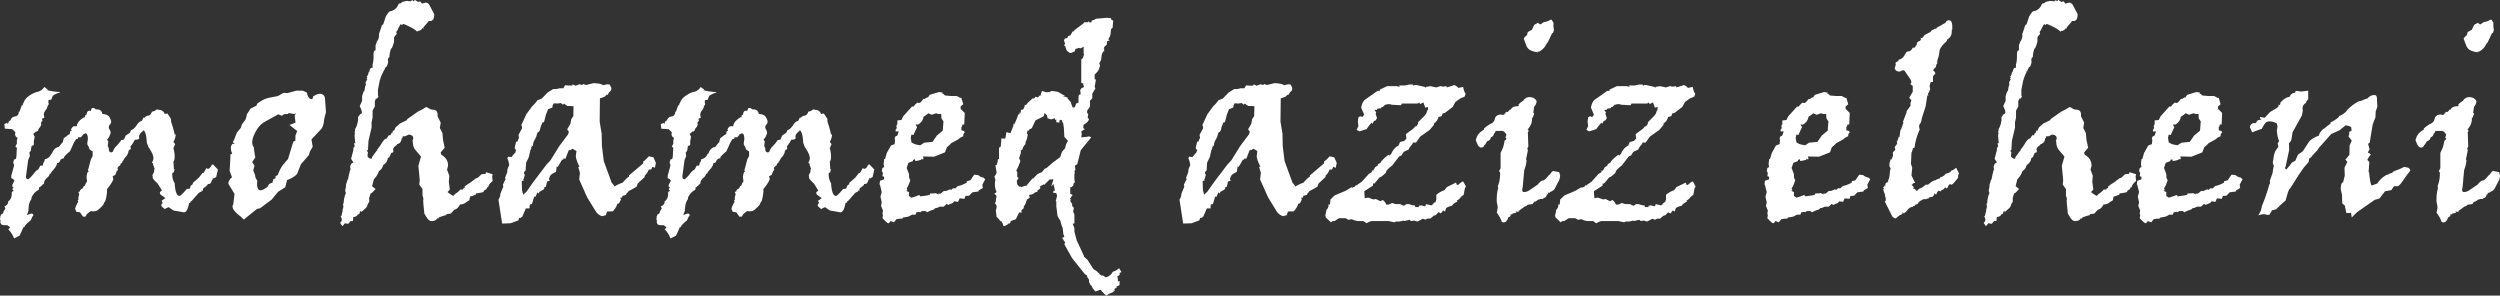 <svg xmlns="http://www.w3.org/2000/svg" viewBox="0 0 2928.96 346.29"><rect x="0" y="0" width="2928.96" height="346.29" fill="#333333" stroke="none"/><defs><style>.cls-1{fill:#fff;}</style></defs><g id="Layer_2" data-name="Layer 2"><g id="Layer_1-2" data-name="Layer 1">
<path class="cls-1"
 d="M253.27,207.42l-3.07,1.76-.88-1.17v2.63l-.59-.58c-1,2.83-1.73,4.44-2.27,4.83a3.29,3.29,0,0,1-2,.59h-1.17v.58c0,1-.68,1.47-2.05,1.47l.59.59-.59.58-.59-.58v1.17a2.48,2.48,0,0,0-2,1c-.54.64-.81,1-.81,1.24v2.06l-2-.59.59,1.17-3.37,1.61-8.94,10.11-.58-.59c0,1.57-.69,2.45-2.06,2.64q-1.9,10.85-6,10.84l-7.18-1.32c-1.86-.29-3.17-.49-4-.58s-3-1.47-6.6-4.11a14.35,14.35,0,0,0-4.54,2.2,21.67,21.67,0,0,1-4.54-4.25h.59v-2l1.61-.73-1.61-2.64L193.8,232l-6-4.25-.58-2.78c1.56-.88,2.34-1.56,2.34-2.05q0-.15-5-8.06-4.69-4.24-6-6.88h.59l-.59-2.79,2.06-4.1v-2.78h.29a.26.26,0,0,0,.29-.29c0-.2-.68-2.1-2-5.72h.59L178,190.28a8.36,8.36,0,0,0,1.76-5.12q0-4.4-6-13.19L172,167.14q-.58-12.16-3.66-14.36-5.42,4.11-5.42,7.18l.29,1.17q0,2.49-3.8,2.49h-1.32a47.76,47.76,0,0,1-5.28,8.06l.59,2.64-2.78,2.19a10.45,10.45,0,0,1-1.18,4.18,12.87,12.87,0,0,1-2.34,3.29,23.21,23.21,0,0,0-3.37,5.42l-.58-.58v1.76l-1.47.88-1.17,2.63c-1.86,1-2.78,2-2.78,3.08a4.48,4.48,0,0,0,.58,1.76h-.58v1.17h-.88l-1.76,4.83L132,206.4l.88,3.37q-1.91,5.13-7.47,11.71v3.23q-1,9.66-2.93,12.3h-.58c.09,1.37-.86,3.05-2.86,5.06a41,41,0,0,1-4.76,4.24,8.54,8.54,0,0,1-5,1.25H108a1.69,1.69,0,0,0-1.17-.29q-.74,0-5.13,3.66l-1,1.9c-.29.59-.56.9-.8.95a5.89,5.89,0,0,1-1.1.08c-1.08,0-1.66-.1-1.76-.3l-3.37-4.83-4.24-.59-1.47-3.51a29.67,29.67,0,0,1,3.66-8.2L91,234.38c.78-.3,1.17-.69,1.17-1.18a1,1,0,0,0-.59-.88l1.17-4.54v-.88l-.87-1.17.58-1.61.88.88a4.35,4.35,0,0,1,3.37-4.1l1.46-2.78,1.18-.59q1.61-4,2.63-4.83l-.58-5.28a16.08,16.08,0,0,1,1.61-6.3h.88v-.73l-.88-.59,3.51-13.18,2.05-3.81v-5.42L105,175.2l-1.17-3.52a6,6,0,0,1-1.61-3.37l.73-5.42q0-6.15-2.78-6.88A8.52,8.52,0,0,1,97,157.62v.58l-2.19,2.64H91.55l-.58,2H89.36a32.59,32.59,0,0,0-4.25,7.54c-1.47,3.37-2.54,5.69-3.23,7A46,46,0,0,0,75,184v1.47c-2.74,0-4.54,1.61-5.42,4.83L69,189.4v1.47h-2a14.06,14.06,0,0,1-2.71,5.86c-1.31,1.66-2.71,3.32-4.17,5,0,1.07-.64,1.76-1.91,2-.39,2-1.75,3.76-4.1,5.42l-1.46,1.9c-.49.49-.93,2-1.32,4.4l-2.05,1.17v.88c-1.37.29-2,.88-2,1.76H45.85q0,3.36-1.47,3.66A16.27,16.27,0,0,0,38.89,228c-1.32,2-2,3.2-2,3.59v1.61q-3.36,4.4-3.37,11.43H33l.58,1.46-2.05,6c2.84-1.27,4.64-1.9,5.42-1.9,1.37,0,2.05.92,2.05,2.78l-1.46,1.17v.59l-1.76,3.66A32.05,32.05,0,0,0,28.86,265v.88l-1.61.59a97.61,97.61,0,0,1-4.4,9.66l-6.3,3.23-1.9-4.11a39.12,39.12,0,0,0-5-6.73,5.08,5.08,0,0,0,2.05-2.05,9.29,9.29,0,0,0-3.37-2.64h-2c-2.25,0-3.76-.27-4.54-.81S.49,261.13.29,259l.59-.58A2.65,2.65,0,0,1,0,256.49a1.18,1.18,0,0,1,.29-.87V253l.59.58v-2.05c2.24-.78,3.37-2.19,3.37-4.24A7.82,7.82,0,0,0,6.3,243.9l-1.17-2.05c3-1.18,4.54-3.18,4.54-6q4.1-2.49,4.1-9.23V225l2.2-1.46-1.61-2.06L16,219.29l-1.61-.59v-2l2.78-5.42H16v-1.17l-2.79-1.47v-2.78l3.37-12.3-1.17-3.23a29.53,29.53,0,0,0,1.17-3.66h.3a1.79,1.79,0,0,0,2-1.32,28.36,28.36,0,0,0,.52-5.42q.14-4.09.44-6.74L18,171.68l1.76-3.37v-4.1l.87-2.78a4.36,4.36,0,0,1-2.93-4.4l.3-2.2-3.66-3.51-8.65-.59-.58-5.42,4-1.61-.73,1.61,1.32-.58a3.55,3.55,0,0,1,2.63-3.67,6,6,0,0,1,5.35-4.61q4.32-.66,4.32-5.64h.88l2.64-7.47h1.17v-2h.59a15.72,15.72,0,0,1,6.29-8.64,29.83,29.83,0,0,1,9.09-4.84,12.73,12.73,0,0,0,9.23-6L56.1,105l-.88.59a73.16,73.16,0,0,0,15,2.19v.59a27.15,27.15,0,0,0-3.45,1.1,22.5,22.5,0,0,0-3.37,1.68,4.59,4.59,0,0,0-2.12,2.35l-1.17,3.22-3.37.58v4h.59c-.3,1.17-.69,1.86-1.18,2l-1.46,4.25q-3.37,3.81-3.37,6.88l.59,2.93c0,.69-.2,1-.59,1H49.8v.88h-.58l.58,2.63c-1.17.3-1.75,1.23-1.75,2.79l.29.88q0,1.9-3.37,5.71A2.33,2.33,0,0,1,42.33,154L39,157l1.62,3.22-1,5.42v4.25a11.45,11.45,0,0,1-2.64,1.17l-.58,3.52a4.87,4.87,0,0,1-2,3.95l.58,4.25L33,187.5l-2.64,19.63c.3,2,1.17,2.93,2.64,2.93a17.68,17.68,0,0,0,2.64-2.2c.87-.88,1.8-1.9,2.78-3.07s1.78-2.2,2.42-3.08A16.08,16.08,0,0,1,45,198.34l2.2-4.25H49.8a7.21,7.21,0,0,0,.88-3.22,5.76,5.76,0,0,0,1.76-4.25q5.87-1.32,7.62-6.59h.88a11.13,11.13,0,0,1,6-7.47,3.06,3.06,0,0,0,2.79-1.39,42.61,42.61,0,0,1,4.1-4.91v-2h.58V162.3q6.74-5.42,7.47-5.27v-1.61l.59-2h1.61a3.17,3.17,0,0,1-.73-1.47q0-1.76,2.78-4h3.81q.44-5.87,9.08-10.84l.59.59v-1.47l.59-1.76.87.59q1-4.4,2.13-4.91a4.55,4.55,0,0,1,1.83-.51,3.75,3.75,0,0,1,1.46.58q.3-3.8,2.49-3.8c.78,0,2,.58,3.52,1.75h1.17q5.28,0,6.3,5.42,6.45.3,8.35,3.81t1.9,5.13a4.84,4.84,0,0,1-2.05,3.95l-.73,2.06a8,8,0,0,0,1.91,4.83l.29,3.66h-.59a13.62,13.62,0,0,1-3.66,6.59l1.47,2-.59,5.42,1.17,2.64q0,4.83,2.78,4.83c1.47,0,2.35-.87,2.64-2.63l1.61-2.79q5.57-5.56,7.47-8.93l3.23-.59,2.19-4.83L150,157a5.76,5.76,0,0,0,3.37-4.54q3.36-.74,6.59-5.57t5.71-5l.88-.88c.88-2.14,1.47-3.27,1.76-3.36l.88.29c.39,0,.59-.29.59-.88l2.78-1.47q4.09,0,5.42-4.83,3.51-.44,4.69-2.05l1.61-.59,1.76.59a6.74,6.74,0,0,1,6.88,4.83l3.22-.58,4.25,6.3v3.22a116.58,116.58,0,0,1,4.25,15.09h1.17a18.42,18.42,0,0,1-2.64,8.64l2.05,2.64-2.05,4.83a36.61,36.61,0,0,1,1.47,9.38q0,4.68-1.47,6.29l.59,8.94h.88L203.47,202l-1.61.59v1.76a17.8,17.8,0,0,0,2.78,10.25q.87,14.94,5.71,14.94,1.6,0,8.35-8.06l3.66-.58,1.18-3.37,2.63-2.05-.58-.88,7.47-6.59,4.24-5.42h1.18l3.37-5.71a2.53,2.53,0,0,0,1.75.87c1.56,0,3.08-1.61,4.54-4.83h.59c.39,0,.59-.1.59-.29v-.3l6,6.3Z"/>

<path class="cls-1"
 d="M347.17,106.2h7.47l4.83,2.2q1.75,7.77,5.72,7.76c1,0,1.46-1,1.46-2.93,3-2.24,5.81-3.37,8.35-3.37a5.89,5.89,0,0,1,5.71,4.84l1.17,16.7-.87,3.37a39.74,39.74,0,0,0-1.47,7.17,22,22,0,0,1-1.39,6,18.09,18.09,0,0,1-1.39,2.78l-11.87,12.6,1.47,8.64-3.08,5.13-1.46,4.69-9.23,10.54-4.54,11.43q-4.11,4.55-11.72,7.18l-2.05,8.35-8.5,5.42-7.47,9.08L304.83,243.9l-3.95,1-15.24,12.31-4.24-4a35.63,35.63,0,0,1-7-6.52,8.62,8.62,0,0,1-2-4.9,2.82,2.82,0,0,1,.88-2.06l1.46-12.59-6.29-10.26a4.36,4.36,0,0,1-.88-2.34,6.66,6.66,0,0,1,1.75-4v-.58l2.5-2.35-2.79-7.32.88-15.23v-4l2.2-1.17a14,14,0,0,1-1.61-6.89,7.31,7.31,0,0,1,1.9-4.54h2.64l-2.35-2,1.76-3.22,3.08-7.91L282,150l1.32-4.1,4.4-6c.38-1.36.78-2.58,1.17-3.66v.29a6.15,6.15,0,0,1,1.1-3.81c.73-1,1.87-2.78,3.44-5.42l7.18-3.66.58-2q7.32-5.85,14.5-7.18l9.82-1.9,6.59-3.81,4.83.29Zm-9.08,26.22-.59,1.17c-1.76,0-3,0-3.81.08s-1.9.71-3.37,2l-4.25-1.75L310,142.82q-6,3.38-10.25,11.06t-4.25,12.67a10.85,10.85,0,0,0,1.32,5.42h.58a77.18,77.18,0,0,0,1.76,12.31L295.46,190l2.78,4.1-1.46,5.13a10.68,10.68,0,0,0,1.17,3.59,9.19,9.19,0,0,1,1.1,3.81q-.07,1.24,2.41,5.2l-.29,3.07q0,8.06,4,8.06c2.14,0,5-1.51,8.64-4.54a5.54,5.54,0,0,1,5.13-4.1l1.46-4.54c1.66-.2,2.49-1,2.49-2.35v-1c.49-.3,1-.59,1.61-.88a6,6,0,0,0,1-.59A46.55,46.55,0,0,1,332.37,192l1,.59-.44-1.17,4.54-5.13,5.71-18.9.88-1.76,1.91-.58.14-3.37v-2.64a39.19,39.19,0,0,1,2.2-5.42l-9.08-7.18,7-2.78-1-8.06,1.32-2.93-1.9.88Z"/>

<path class="cls-1"
 d="M484.13,1.61,486.33,0l3.22,2.2,2.78-.59,2.05,2.64,4.25-1.17q3.08,0,4.69,3.22l5.42,10.25q0,8.06-4.69,8.06h-1.61l-6.59,7.62.59,1.46L495,32.81q-1.47,3.22-6,3.52V37.5q-3.21-4.09-16.4-9.52l-1.91,1.46L469.78,28a27.25,27.25,0,0,0-4,7.47,3.15,3.15,0,0,0-1.46,2.34,4.55,4.55,0,0,0,.58,1.91,21.13,21.13,0,0,0-3.22,4.1v4.83a36.5,36.5,0,0,1-2.78,8.06h-.59a27.39,27.39,0,0,0-2.05,10.25c-1.17.39-1.76,1.52-1.76,3.37a5.12,5.12,0,0,0,.29,2,19.67,19.67,0,0,1-1.9,6h-.88a43.44,43.44,0,0,0-2.64,5.71l-.58-.88v1.47a47.61,47.61,0,0,0-4.25,11.42L442.82,105v6.88l.59,1.32a10.83,10.83,0,0,1-2.05,2.64l-.73-.59-1.47,3.23v6.29l-2.64,4.84v8.06l-1.17,5.42v6.29l-3.66,15.68-.59,10.84c-.78,0-1.17.29-1.17.88s.39.88,1.17,1.17l-.58,4.83a5.16,5.16,0,0,0,4.83,3.23l.59-2.06,5.42-7.47h.58V175.2a46.16,46.16,0,0,0,5.28-7.48q3.07-5.11,5.71-5.42l2.78-4.1,1.17.59a10.06,10.06,0,0,0,2.06-3.37l.58.59,1-3.23,1.17.59,1.17-2.93a5.32,5.32,0,0,1,1.9-2.34l3.81-3.37,8.65-4.25-.59-.59,12.89-9.08,6.3-3.22a12.08,12.08,0,0,1,3.95-2.2l4.84,2.78,4.69.59,1.61.88a3.35,3.35,0,0,1,1.17,1.76,12.14,12.14,0,0,1,.59,1.61v3.22l3.66,7.47-1,6.3,3.08,6,.58,7.61,2,9.52-4.68,5.42.58,2.64q8.05,4.55,8.06,12.89l-1.17,4.84,2.63,6.88-.58,6.89,1.17,9.37c-.39.49-.9,1.08-1.54,1.76l-1.1,1.17a29.1,29.1,0,0,0,6.89,4.54,11.5,11.5,0,0,1,3.37-3.22,23.18,23.18,0,0,0,4.69-4.25h2.78l.88-1.46,1.46-.59v-1.61l4-2.93a28.77,28.77,0,0,0,4.25-2.78l5-3.81a6.48,6.48,0,0,0,3.8-2.2,17.8,17.8,0,0,1,3.08-2.64l4.25-.29.58-2,7.77,2.34-.59,2.64.59,5.42q-4.54,3.38-5.42,7.62l-.59-.74-1.46,2.79L567,223.24l-.58,1.76a62.92,62.92,0,0,1-8.79,1.61v1.17c-3.23,1.57-5.52,2.35-6.89,2.35l-.88,4.54-3.07,1.76a11.19,11.19,0,0,1-7.77,3.07q-3.22,5.87-6.59,6l-4.25,4.69-5.27.73v1.17q-1.62,0-8.79,2.64l-.59,1.46-1.46-.58c-.59,2.24-2.88,3.36-6.89,3.36q-2.49,0-5.34-4.39T497,249.32v-1.18q-1.17-10-1.17-13.76l.29-1.47L495,229v-7.48l-3.81-5.42.59-4.83-1.61-17.14,3.07-10.69-6.3-7.47q-3.36-3.81-3.37-10.84H483a7.2,7.2,0,0,0,1.17-3.08q0-3.81-5.27-4.39l-4.25,2h-2.78l-.59,2.63-.59-.87q-.43,6.73-5.71,7.47v1q-4.4,2.64-4.39,5.28l.29,1.9a3.27,3.27,0,0,1-.29,1.46l-2.2.59L456.3,184l-2.05,1.47q-.3,4.55-5.42,8.06a10.25,10.25,0,0,1-4.84,6.88,25,25,0,0,1-6,9.67l-2.05,8.06,4.1,3.36-4.69,4.84h-1l-1.76,5.27v4.84l-1.47,2.19-1.17,3.23a7.7,7.7,0,0,1-2.05,2.49l-4.25,3.8-1.61-.87-1.17,3.66h-1.47c-1,2.14-2.78,3.22-5.42,3.22l-.58,4.83h-2.64L408,262.21l-4.1-.59a20.31,20.31,0,0,1-2.79,3.37L398.44,261a4.78,4.78,0,0,0,2.05-3.81,7.82,7.82,0,0,0-1.47-3.67,2,2,0,0,0,1.25-1.61q.23-1.17,1.39-5.86h-.59a8,8,0,0,0,1.18-4,11.11,11.11,0,0,0-.59-3.52h.88q.58-8.34,2.78-12.3a8,8,0,0,1-.88-3.08l.88-4.54v-2l2.05-6.59H408v-1.47l2.2-9.66.58.87-.58-4.68,1.17-3.08,2.63-1.76L411.33,186,414,175.93v-2.79a2.45,2.45,0,0,0,1.47-2l-.59-2.78v-.59h1.32l-.73-8.05v-2l.73-1.61h-.73l.73-5.28a18.54,18.54,0,0,0,2.42-5.93c.53-2.29.8-3.54.8-3.74v-3.95l2.64-3.52c1.27-.29,1.91-.92,1.91-1.9,0-1.47-.84-4-2.49-7.47l2.78-6.3V112.5l2-6,.59.74.87-5.42,1-3.08-.44-1.17q0-1.75,2.2-4.84h-.88a2.8,2.8,0,0,1,.88-2l-.88-.58c1.36-2,2.05-3.47,2.05-4.25V84.67h.88c.39-2.44,1-4,1.76-4.84l2.19-.58V75.73a35.21,35.21,0,0,0,1.18-7.91V63a7.88,7.88,0,0,1,.87-3.52l1.47-.58V53.17l1.61-4.54A10.76,10.76,0,0,0,444,41.46V39.7l2.64-7.47a4.45,4.45,0,0,1,1.61-3.37h.59l3.22-9.67a37.41,37.41,0,0,1,4.25-5.86q7.9-1,10.84-9.08a5,5,0,0,0,4.1-2L476.66,1l4.25.58L483.54,0Z"/>

<path class="cls-1"
 d="M694.78,97.56q1-.3,5.71.29c3.12.39,5.13,1.08,6,2.05l5-1.17,2.79.29,2,4-.29,2.93a11.88,11.88,0,0,0-4,5.13H710.6L709,112.79q-.74.73-6.15,2.49l-.29,27.25,2.34,14.06.3,14.5,2.19,17.73L716.6,214a26.56,26.56,0,0,1,3.37,4.4q7.32-4.09,9.23-4.1,6-6.88,7.76-7.18v-1.61l16.56-14.06.29-2.64q1.61-.3,6.3-5.71l5.42,1.17,2.93,6.59-1.17,5.71-2.93-1.17-1.47,3.22h-2.78a17,17,0,0,1-4.84,7.18v1.61l-8,7.47-1.47,3.81a82.07,82.07,0,0,1-9.37,5.13l-1.17,2.2-.3-.74-1.76,3.08-3.95,1.17-.59,2.05h-2.05l.88,2.2-2.34,4.54-2.2.59q.29,2.34-4.83,8.64l-6.89.29-1.46,4.25-4.25,1.17a13.05,13.05,0,0,1-7.76-6l-9.82-16-9.37-21,.87-7.76-2-6.89,1.47-.29q-4.26-8.49-4.25-12.89l.73-5.42-4.54-2.78-3.07,1.9v-.73l-1.47.73-4,10.11-2-.88-.59,2.05-1.47-.59v1.32h-.58q-.15.89-4.25,7.47l-1.17-.58-.88,6.3L648.19,203a7.84,7.84,0,0,0-4,3.81l-1.17,2.93,1.31,1.75L641,212.7l-1.47,6L637.06,220l.73,1.17a27.53,27.53,0,0,1-5.71,3.52l-1.32,2.19-1.17-1.61-2.05,5.13h-1.76l-2.49,8.5-2.64.87-.29,4.4h-4.25l-4.24,9.67-2.06,1.46h-1.75l-.59,2.79-9.37,3.51-9.82.29L584,234.08l1.76-3.66.44-2.93q.15-1.17,3.52-8.79l-.59-2a52.91,52.91,0,0,1,3.52-7.18l-1.18-.58,2.79-7.18.14-2.78a25.59,25.59,0,0,1,2.2-5.42q-1.17-7-2.34-8.06l1.17-2,3.81.58q3.36-4.53,4.25-4.83l.87-2.64H605l-2.05-3.07,1.76-7.77,1.17.59q1.75-4.55,2.2-4.54l-.59-3.81,4.1-7.62v-2l-.88-1.76,6-12.89,6.88-9.37a33.25,33.25,0,0,0,6-6.89l5.13-2,6.88-7.17,6.59-4h4l3.22-.88h4.54L662,99.9l4.25.3h4.25V99a8.54,8.54,0,0,1,3.81,1.47l4.54-1.76,3.37.88.88-1.17,3.51,1.17ZM657,120.7l-3.66.59-4.54-.29-1.47,2.63v2.2a35.71,35.71,0,0,1-5.12,2l-2.64,6.59q-2.06,8.79-2.49,8.94H635.6l-2.06,4.83-1,4.1a4.73,4.73,0,0,1-2.93,3.08l-1.46,5.13-2.35,4.39a11.1,11.1,0,0,0-1.32,5.27v1.18L623,170.21v2.35h-.88l.29,1.46-1.17,2.49-1.76,7.77-3.07,6.3-.59,8.93-.88,1.32h-.58l-.59,2.64,1.17,1.17-1.46,5.42h-.59l.59,1.76h-2.2l.29,10.84,1.32,5.12h.59l3.22-3.07,8.5-12,15.23-20.07,4.54-4.84,10.11-16.4,10.55-14.07.87-3.07-2-2.64,3.81-6.59.88-5a16.56,16.56,0,0,1,2.49-3.81l.29-11.72-3.95-.29h-3.22l-4.25-2.93-.88,1.46Z"/>

<path class="cls-1"
 d="M1022.31,207.42l-3.07,1.76-.88-1.17v2.63l-.59-.58q-1.46,4.24-2.27,4.83a3.26,3.26,0,0,1-2,.59h-1.18v.58c0,1-.68,1.47-2.05,1.47l.59.59-.59.58-.58-.58v1.17a2.49,2.49,0,0,0-2,1c-.54.64-.81,1-.81,1.24v2.06l-2-.59.59,1.17-3.37,1.61-8.94,10.11-.58-.59c0,1.57-.69,2.45-2.05,2.64q-1.9,10.85-6,10.84l-7.18-1.32c-1.85-.29-3.17-.49-4-.58s-3-1.47-6.59-4.11a14.15,14.15,0,0,0-4.54,2.2,21.68,21.68,0,0,1-4.55-4.25h.59v-2l1.61-.73-1.61-2.64,4.54-3.22-6-4.25-.59-2.78c1.56-.88,2.34-1.56,2.34-2.05q0-.15-5-8.06-4.68-4.24-6-6.88h.58l-.58-2.79,2-4.1v-2.78H950a.25.25,0,0,0,.29-.29c0-.2-.68-2.1-2-5.72h.59L947,190.28a8.36,8.36,0,0,0,1.76-5.12q0-4.4-6-13.19L941,167.14q-.6-12.16-3.67-14.36-5.42,4.11-5.42,7.18l.3,1.17q0,2.49-3.81,2.49H927.1a47.71,47.71,0,0,1-5.27,8.06l.58,2.64-2.78,2.19a10.6,10.6,0,0,1-1.17,4.18,13.14,13.14,0,0,1-2.35,3.29,23.21,23.21,0,0,0-3.37,5.42l-.58-.58v1.76l-1.47.88-1.17,2.63c-1.85,1-2.78,2-2.78,3.08a4.48,4.48,0,0,0,.58,1.76h-.58v1.17h-.88l-1.76,4.83L901,206.4l.87,3.37q-1.9,5.13-7.47,11.71v3.23q-1,9.66-2.93,12.3h-.58c.09,1.37-.86,3.05-2.86,5.06a41,41,0,0,1-4.76,4.24,8.52,8.52,0,0,1-5,1.25H877a1.67,1.67,0,0,0-1.17-.29q-.74,0-5.13,3.66l-1,1.9c-.3.59-.57.9-.81.95a5.81,5.81,0,0,1-1.1.08c-1.07,0-1.66-.1-1.75-.3l-3.37-4.83-4.25-.59-1.47-3.51a30,30,0,0,1,3.67-8.2l-.59-2.05c.78-.3,1.17-.69,1.17-1.18a1,1,0,0,0-.58-.88l1.17-4.54v-.88l-.88-1.17.58-1.61.88.88a4.37,4.37,0,0,1,3.37-4.1l1.47-2.78,1.17-.59q1.6-4,2.64-4.83l-.59-5.28a16.26,16.26,0,0,1,1.61-6.3h.88v-.73l-.88-.59,3.52-13.18,2.05-3.81v-5.42l-3.52-2.19-1.17-3.52a6,6,0,0,1-1.61-3.37l.73-5.42q0-6.15-2.78-6.88a8.49,8.49,0,0,1-3.22,1.61v.58l-2.2,2.64H860.6l-.59,2H858.4a33,33,0,0,0-4.25,7.54c-1.46,3.37-2.54,5.69-3.22,7A45.6,45.6,0,0,0,844,184v1.47q-4.1,0-5.42,4.83l-.58-.88v1.47h-2a14.19,14.19,0,0,1-2.71,5.86q-2,2.49-4.18,5c0,1.07-.64,1.76-1.9,2q-.59,2.93-4.1,5.42l-1.47,1.9c-.49.49-.93,2-1.32,4.4l-2,1.17v.88c-1.37.29-2,.88-2,1.76h-1.32c0,2.24-.49,3.46-1.46,3.66a16.21,16.21,0,0,0-5.5,5.05c-1.31,2-2,3.2-2,3.59v1.61q-3.37,4.4-3.37,11.43H802l.59,1.46-2.05,6c2.83-1.27,4.63-1.9,5.42-1.9,1.36,0,2,.92,2,2.78l-1.47,1.17v.59l-1.75,3.66A31.91,31.91,0,0,0,797.9,265v.88l-1.61.59a95.34,95.34,0,0,1-4.4,9.66l-6.29,3.23-1.91-4.11a38.56,38.56,0,0,0-5-6.73,5.08,5.08,0,0,0,2-2.05,9.29,9.29,0,0,0-3.37-2.64h-2c-2.25,0-3.76-.27-4.54-.81s-1.27-1.88-1.46-4l.58-.58a2.69,2.69,0,0,1-.88-1.91,1.15,1.15,0,0,1,.3-.87V253l.58.58v-2.05q3.38-1.17,3.37-4.24a7.72,7.72,0,0,0,2.05-3.37l-1.17-2.05q4.55-1.77,4.54-6,4.1-2.49,4.1-9.23V225l2.2-1.46-1.61-2.06,1.61-2.19-1.61-.59v-2l2.78-5.42H785v-1.17l-2.78-1.47v-2.78l3.37-12.3-1.18-3.23a30.44,30.44,0,0,0,1.18-3.66h.29a1.81,1.81,0,0,0,2-1.32,29.54,29.54,0,0,0,.51-5.42q.14-4.09.44-6.74l-1.76-1.46,1.76-3.37v-4.1l.88-2.78a4.34,4.34,0,0,1-2.93-4.4l.29-2.2-3.66-3.51-8.64-.59-.59-5.42,4-1.61-.74,1.61,1.32-.58a3.55,3.55,0,0,1,2.64-3.67,5.94,5.94,0,0,1,5.34-4.61c2.88-.44,4.33-2.32,4.33-5.64h.87l2.64-7.47h1.17v-2h.59a15.74,15.74,0,0,1,6.3-8.64,29.79,29.79,0,0,1,9.08-4.84,12.73,12.73,0,0,0,9.23-6l4.25,3.22-.88.59a73,73,0,0,0,14.94,2.19v.59a27.53,27.53,0,0,0-3.44,1.1,21.59,21.59,0,0,0-3.37,1.68,4.61,4.61,0,0,0-2.13,2.35l-1.17,3.22-3.37.58v4h.59c-.29,1.17-.69,1.86-1.17,2l-1.47,4.25q-3.37,3.81-3.37,6.88l.59,2.93c0,.69-.2,1-.59,1h-1.46v.88h-.59l.59,2.63c-1.17.3-1.76,1.23-1.76,2.79l.29.88q0,1.9-3.37,5.71a2.33,2.33,0,0,1-2.63,2.64L808,157l1.61,3.22-1,5.42v4.25a11.34,11.34,0,0,1-2.63,1.17l-.59,3.52a4.84,4.84,0,0,1-2,3.95l.59,4.25L802,187.5l-2.63,19.63c.29,2,1.17,2.93,2.63,2.93a17.68,17.68,0,0,0,2.64-2.2c.88-.88,1.8-1.9,2.78-3.07s1.78-2.2,2.42-3.08a16.08,16.08,0,0,1,4.17-3.37l2.2-4.25h2.64a7.35,7.35,0,0,0,.88-3.22,5.79,5.79,0,0,0,1.75-4.25q5.87-1.32,7.62-6.59H830a11.14,11.14,0,0,1,6-7.47,3.05,3.05,0,0,0,2.78-1.39,43.74,43.74,0,0,1,4.1-4.91v-2h.59V162.3q6.74-5.42,7.47-5.27v-1.61l.58-2h1.62a3.12,3.12,0,0,1-.74-1.47q0-1.76,2.79-4H859q.45-5.87,9.09-10.84l.58.59v-1.47l.59-1.76.88.59q1-4.4,2.12-4.91a4.55,4.55,0,0,1,1.83-.51,3.78,3.78,0,0,1,1.47.58q.29-3.8,2.49-3.8c.78,0,2,.58,3.51,1.75h1.17q5.28,0,6.3,5.42,6.45.3,8.35,3.81t1.91,5.13a4.87,4.87,0,0,1-2,3.95l-.74,2.06a8,8,0,0,0,1.91,4.83l.29,3.66h-.58a13.73,13.73,0,0,1-3.67,6.59l1.47,2-.59,5.42,1.17,2.64q0,4.83,2.79,4.83c1.46,0,2.34-.87,2.63-2.63l1.62-2.79q5.57-5.56,7.47-8.93l3.22-.59,2.2-4.83L919,157a5.74,5.74,0,0,0,3.37-4.54q3.38-.74,6.59-5.57c2.15-3.22,4-4.88,5.72-5l.88-.88c.87-2.14,1.46-3.27,1.75-3.36l.88.29c.39,0,.59-.29.59-.88l2.78-1.47q4.1,0,5.42-4.83,3.53-.44,4.69-2.05l1.61-.59,1.76.59a6.73,6.73,0,0,1,6.88,4.83l3.23-.58,4.24,6.3v3.22a115,115,0,0,1,4.25,15.09h1.17a18.3,18.3,0,0,1-2.63,8.64l2,2.64-2,4.83a37,37,0,0,1,1.46,9.38q0,4.68-1.46,6.29l.58,8.94h.88L972.51,202l-1.61.59v1.76a17.88,17.88,0,0,0,2.78,10.25q.89,14.94,5.71,14.94,1.62,0,8.35-8.06l3.67-.58,1.17-3.37,2.63-2.05-.58-.88,7.47-6.59,4.25-5.42h1.17l3.37-5.71a2.53,2.53,0,0,0,1.76.87q2.34,0,4.54-4.83h.58c.39,0,.59-.1.59-.29v-.3l6,6.3Z"/>

<path class="cls-1" 
d="M1100.24,107.81l3.67.59h.58l-.58,1.46h1.17l2.05,2,6.88.59h6.89l3.95,2.2h1.47l2.2,7.47-3.08,2.63v2.79l4.83,4.83-.58,13.48h-2l-.74,2.64h-.58v4.24l2.78.59,1.17,1.46-1.75,2.79v2l-3.67,1.76-2.63,2.19-7.62,4.1a42.49,42.49,0,0,1-5.27,4.84l-2.2,6-12.89,5.13-12.89-.29.58,3.22h-2.63l-.59.88-6.3,1.32-.58-2.2-2.2.88v1.32l-5.42,2.05-2,6,2.78,7.47V208l1.47,3.22q-2.94,8.64-4.25,9.08L1063,223l-1.47.59,3.37,1.46v4.54l2.93,2.05q7.32-2.19,8.94-3.22l2.19,2,.59-.59a67.82,67.82,0,0,0,9.52-1.46l1-1.76h3.51l2.79-.29,3.51,1.76-.88-1.18H1102l3.66-3.07,4.25-.29H1109l4.1-1.76,1.18.88,2.19-2h2.93l2.79-2.79q3.21-.13,10.4-3.81V212.4l4.25-1.17,4.54-6.59,4.83.58a10.29,10.29,0,0,0,5.86,2.79l2.2,2.05-3.37,6.3.58,3.95-4.68,2.64-.59,1.46-7,.88-3.81,4-4.25.29-1.17,3.37-5.71-.59-1.76,4.11-4.54-.59-1.76,2q-5,1.91-5.13,2.2l-2-1.17-3.37,3.22h-4.83l-2.93,1.46h-1.76l-2.19,1.91a34.46,34.46,0,0,0-7.77,3.22l-2-1.46h-4.25l-1.75,1.46-1.62-.59-2,.59-.58-.59-1.47,3.37h-4l-3.23,1.76c-1.07.59-3.42,1.07-7,1.47l-1.46,1.46h-2.64l-3.95.59-2.93,3.66-4-1.47-2,2.64-1.61-.44q-.58-.15-5.86-5.56l.59-3.52-.59-1.9.59-3.52-2.2-5.42L1033,237l-1.47-6.59L1033,225l-2-8.35-.59-.59.59-4.24,4.83-1.76v-2.93l-2-.73.59-3.81-1.32-2.2.73-3.51,2-1.18-.58-3.37.58-5.71L1037,186l2-6.89,4.84-8.64,4.25-1.61.58-4.69-.58-1.32.58-2.64,2.64-1.46,1.61-4.83h-3.66V152.2l1.46-2.2-.58-2.05.58-2h.59v-4.84l4.83-.58,2-4.25,10.26-11.43h2a15.93,15.93,0,0,1,4.54-4.68l2,.58c1.37-.48,3-2.1,4.83-4.83h1.47l2.78-1.76h1.17l2.05-3.07Zm-3.51,24.9-5.13,1.76-3.95-1.76a36.44,36.44,0,0,1-5.72,4.11,10.71,10.71,0,0,1-3,6.44q-2.57,2.64-3.59,2.64h-2.63l1.75,3.22q-1.61,2.94-4.25,9.08l-2.34-.58-.88,3.81.88,5.42,2.93,1.61q1.32.73,7.33,1.75l4.68-3.07,9.67-.88,5.13-7.47,6.88-5.71.88-10.84-2.34-3.52-.3-5.13h-3.36Z"/>

<path class="cls-1" 
d="M1297.41,20.8l4.25.59.59,2.05,2,.58-.59,6v2.2l-2,2.05-.44,4.68a12.1,12.1,0,0,1-2.93,7l1.91,1.17-3.37,1.46V52l-3.23,3.22v5.42l-1-.58-1.76,3.66-.73,6a12,12,0,0,1-2.2,4.1l.88,3.37-1.32,3.66a9.52,9.52,0,0,1-1.9,3.37l-3.08,3.07v5.42l1.47.59-1.47,8.5.88,1.75-3.66,6.3v5.42l-2.64,2.64v6.88l-3.37,4.84v2.78l1.32,1.17-.73,4.11,1.61,2.19a11.16,11.16,0,0,1-6.3,6L1269,150l2,1.32L1266.8,154l.58,3.07-.58,3.81q7.76-.59,9.08-1.17l2.64,1.17-12.31,15.09-4.1,16.4-2.78,1.76.58,4.84-1.17,1.46.59,2.2-.59,1.17v6.3l.59,3.95h-1.18l-.87,3.52-2.2,1.76h-1.17v7.61l2.78,1.47-3.37,4.83h1.17l-.58,2.64,2.19,2.78v2.64l2.05,2.05-.87,4.83,1.46,2.79v10.69l-2,.59,2,4.83v4.25l2.64,10.11,8.79,18.89h-.59l4.69,4.25q4.24,6.88,7,10.84,4.53,2.49,5.27,4.25h1.32v1.46l2.93,1.76h1.76l2.78,2a11.64,11.64,0,0,0,8.35-6.59q3.07-.44,7.47-4.1l2.78,4.69-2.19.73v2.64l-2.64,1.46.59,3.37v2.64l2-.59V334l-4.1,2.06.87,1.17-2,.58-1,1.61,1,1.18h-2.19l.58,1.46a27.88,27.88,0,0,0-8.64,4.25q-1.47-.74-6.88-6.89l-6,2.06-3.08-3.67-1.17-2.63-.88-.74a4,4,0,0,1-1.1-1.53c-.34-.74-.75-1.59-1.24-2.57v-2.63l-2.2-3.37v-1.47l-2.64-1.76-14.94-18.6L1247,286.23l.88-2.05-3.52-5.42,2.64-1.47-1.17-2.78L1245,267l-1.17-2.64-1.61-6-2.64-4a13.2,13.2,0,0,1-1-4.54l-1-8.05v-6h-.73l1.61-6.3-.88-3.22-4-.59,1.18-2.78,1.46,1.17-2-8.64-2.64,3.22,2.64-8.64h-2.05v.58l-2.2-.58-6.59,6.59-.58-.59-4.11,2.06v2.78l-3.37,2.64V225h-2l-2.49,1.9q-1.17.89-5.12,1.47l.73,3.22-3.37,2.2c-1,3.91-2.2,6.59-3.66,8.06v2.05l-2.64,2.19v3.23l-2.64-.59-4,8.06-5.71,2.19-1.18,2.64-2.78.59v1l-4.1,1.76h-.59c-1-3.32-2.1-5.52-3.37-6.59v1.17c-2.14-2.93-3.76-4.74-4.83-5.42l-.88-7.47.88-3.37v-2.05a9.16,9.16,0,0,0-2-3.37l1.17-2v-2.05l.88-4.25-2.64-2.64,2.64-1.9a20.26,20.26,0,0,1-2-8.94V214l.59-3.37-1.18-3.51,2.64-4.54-1.46-9.08h1.46l1.32-4.69v-2.2h1.46V173.14l2-1.46.59-6.59V162.3h4.83l1.18-7.47,4.83,1.18,3.37-8.65v-2.63l.88,1.17a68.51,68.51,0,0,0,4.69-11.43l1.9-1.46v-2.2l.88,2.2.58-4.25,2.64-.59,1.61-3.37v-1.46l2-.59q.89-2,8.06-8l.59,1.17,2.19-2.64,2.64.88,1.17-.88v-1.32l1.61.59,2.05-6,6.6,1.91-.59-.59h4.25l-1-.58,2.2-.74,7.18,1,8.64,5H1245l5.71,1.61v1.17l3.81,4.25q1.76,6.3,2.79,6.59l2-.73,1.46-4.1,2.78-1.17v-6.89l.59-2.19,2-.59-.58-4.83,1.17-2.06,3.37-1.75L1269,99l.59-.88L1266.8,97V69.73l2.19-2.2a12.2,12.2,0,0,1,1.18-3.81l-.59-1V54.64l-3.37,2-2.64-.59c-.39.4-1.61.83-3.66,1.32l-.58,2.64-4.25,2h-1.76l-3.52-2.64-1.9-5.42-1.46-.88,1.46-1.75-1.46-4.25,1.46-2.05,2.78-.59.59-2.2,2.64-.58,2.78-4.84h1.46l.59-1.46,10.84-8.06.59-1.17H1275V24.61l1.46,1.61h2.06l.58-2.2a10.19,10.19,0,0,0,4.84-2.05Zm-73.53,111.62-1.17,3.81-9.53,4.83-4.24,8.94-2.06,1.32h-.58l-1.32,2.05-.88-.59-1.17,3.23,1.17,1.61q-1.17,7.32-2.64,8.64v2.64q-2.49,1.9-4,7H1196v3.22l-2,6.3,1.47,3.37q-2.94,8.2-4.83,11l1.17,1.91v5.42l1.61,1.46-2.2,3.23.59,4.24,2.78,3.23v-1.17l2.05,1.17,4.25-1.76,1.17.59,7.47-8.94,2-.59V208l4.25-4.25,4.83-2,3.23-4,2.19-.87,6.89-6,9.23-6.89,1.9-5.71c.2-.58,1.47-2.1,3.81-4.54a21.68,21.68,0,0,1,3.37-8.64l-4.25-4.84-.58-10.84-.59-3.51v-1.17a11.18,11.18,0,0,1-2-4.25h-2.2l-.58,3.22-3.52-.58v-3.23l-1.32.59-.58-2-4.11,1.46-4.24-1.46-.59-3.37Z"/>

<path class="cls-1" d="M1492.53,97.56c.68-.2,2.59-.1,5.71.29s5.13,1.08,6,2.05l5-1.17L1512,99l2,4-.29,2.93a12,12,0,0,0-4,5.13h-1.46l-1.61,1.75q-.73.73-6.15,2.49l-.3,27.25,2.35,14.06.29,14.5,2.2,17.73,9.23,25.19a26.37,26.37,0,0,1,3.36,4.4q7.33-4.09,9.23-4.1c4-4.59,6.59-7,7.77-7.18v-1.61l16.55-14.06.29-2.64c1.08-.2,3.17-2.1,6.3-5.71l5.42,1.17,2.93,6.59-1.17,5.71-2.93-1.17-1.47,3.22h-2.78a17,17,0,0,1-4.83,7.18v1.61l-8.06,7.47-1.46,3.81a82.43,82.43,0,0,1-9.38,5.13L1533,226l-.29-.74-1.76,3.08-4,1.17-.58,2.05h-2l.88,2.2-2.35,4.54-2.2.59q.3,2.34-4.83,8.64l-6.88.29-1.47,4.25-4.25,1.17a13.05,13.05,0,0,1-7.76-6l-9.82-16-9.37-21,.88-7.76-2.05-6.89,1.46-.29q-4.24-8.49-4.25-12.89l.74-5.42-4.54-2.78-3.08,1.9v-.73l-1.47.73-4,10.11-2-.88-.59,2.05-1.46-.59v1.32h-.59c-.1.59-1.51,3.08-4.25,7.47l-1.17-.58-.88,6.3L1446,203a7.9,7.9,0,0,0-4,3.81l-1.17,2.93,1.32,1.75-3.37,1.18-1.47,6-2.49,1.32.74,1.17a27.55,27.55,0,0,1-5.72,3.52l-1.31,2.19-1.18-1.61-2,5.13h-1.75l-2.5,8.5-2.63.87-.29,4.4h-4.25l-4.25,9.67-2,1.46h-1.76l-.59,2.79-9.37,3.51-9.81.29-4.25-27.83,1.75-3.66.44-2.93q.15-1.17,3.52-8.79l-.59-2a52.91,52.91,0,0,1,3.52-7.18l-1.17-.58,2.78-7.18.15-2.78a25.32,25.32,0,0,1,2.19-5.42q-1.17-7-2.34-8.06l1.17-2,3.81.58c2.25-3,3.66-4.63,4.25-4.83l.88-2.64h.58l-2-3.07,1.76-7.77,1.17.59q1.77-4.55,2.2-4.54l-.59-3.81,4.11-7.62v-2l-.88-1.76,6-12.89,6.89-9.37a33.49,33.49,0,0,0,6-6.89l5.13-2,6.89-7.17,6.59-4h4l3.23-.88h4.54l2-3.37,4.24.3h4.25V99a8.54,8.54,0,0,1,3.81,1.47l4.54-1.76,3.37.88.88-1.17,3.52,1.17Zm-37.79,23.14-3.67.59-4.54-.29-1.46,2.63v2.2a36.32,36.32,0,0,1-5.13,2l-2.64,6.59q-2,8.79-2.49,8.94h-1.46l-2,4.83-1,4.1a4.73,4.73,0,0,1-2.93,3.08l-1.46,5.13-2.34,4.39a11.1,11.1,0,0,0-1.32,5.27v1.18l-1.47-1.18v2.35h-.88l.3,1.46-1.18,2.49-1.75,7.77-3.08,6.3-.59,8.93-.87,1.32h-.59l-.59,2.64,1.18,1.17-1.47,5.42h-.59l.59,1.76H1409l.3,10.84,1.31,5.12h.59l3.22-3.07,8.5-12,15.23-20.07,4.54-4.84,10.11-16.4,10.55-14.07.88-3.07-2-2.64L1466,145l.87-5a16.56,16.56,0,0,1,2.49-3.81l.3-11.72-4-.29h-3.22l-4.25-2.93-.88,1.46Z"/>

<path class="cls-1" d="M1651.46,99h3.23l1.46.59-.88,1.32,2.2-1.32h2l9.52,2.2L1671,103l-.59-1.17,5.42-.88,6.89,1.46,4.68-1.46h.59l2.49.58,4.25-.58.29,1.46q5.71-1.61,8.64-2.78a10,10,0,0,1,4.84,3.37l5.71-1.17c.68,3.9,1.66,6.59,2.93,8l-1.17,3.37-4.84,2-6,4.25-3.22,5.86-9.09,7-2.63.59-1.18,3.22-3.66.88q-1.6,5.56-5.42,7.62v1.75l-4.83,5.72-11.28,8.05-4.83,6.89h-3.67l-.58,1.76q-4,4.4-4.25,6.3l-5.86,2.78-2.78,4.25-2.64,1.17-8.2,10.69a47,47,0,0,0-5.79,5,9.1,9.1,0,0,0-1.68,3.52q-5.28,5.13-7.47,5.42a60,60,0,0,1-6.3,7.47l-1.18-.88v2.93l-10.25,6.59.59,8.2,3.95-.73,6.3,2.2,2.64-.59,5.42,2.64,2.78-1.46a11.08,11.08,0,0,1,4.1,5.41h2.79l4.1-1.9,4,1.32h5.42l4.25,2,3.22-2h2.64l4.83,1.46h2.2l.59,2.05h4.1v-1.46l2.78-.59,4.1,1.18,1.32-1.18v-1.46l6.3,1.46,3.22-.88h-2.63a13.93,13.93,0,0,0,4.1-3.36v1.46l1.32-4.1v-5.42a27.48,27.48,0,0,1,9.52-5.42l2.78-3.66,10.69-5.28.88,2.05v.59h1.91q3.81-3.81,5.71-4l3.22,6-1,1.61c-.3.39-.83,3.08-1.61,8.06l-2.79,2q-3.07,4-5.42,4.83l.74,1.18c-3.13,1.36-5.23,3-6.3,4.83a19.89,19.89,0,0,0-6.74,2.64l-1.47,4.24-2-1.46-2.78,3.52-2.64-1.47-3.22,3.37-1.9.59c-.59.19-2,1.36-4.4,3.51h-3.37l-2.63,1.32L1667,256.2l-6.3,3.37-4-1.17-3.52.58-1.76-1.46-6.29,1.46-.59-.58-4.83,1.17h-4.25l-1.76.88-6.88-1.47h-19.78a17.44,17.44,0,0,0-6,2.64l-3.66-2.64h-6.59c-3.32-.49-5.62-1.22-6.88-2.19l-4.25.73-3.23-1.9h-7.61l-5.28,3.36h-2.19l-2.05,1.47-6-5.71-.59-2.64a26.24,26.24,0,0,0,1.18-6q2.63-2.78,2.63-5.42v-1.46l1.61.58.59-6,4.83-4.83,12.89-5.42,8.06-4.84-1.17,1.61,3.81-1.61,1.61-2,1.17.88v-.88l5.71-4,8.06-8.94,3.37-2,.59-2.78.87,1.46,2.64-4.69,2.78-1.61.59-1.76,3.22-2.05.88-2.05h.59q1.6-2.49,7.62-7l1.17,1,2-2.2q2.93-6.89,8.49-9.52l1.76-4.25,4.84-1.17,2.63-2.79-.58-5.27,7.76-5.71a10.56,10.56,0,0,0,3.08-3.37h1.46l2-3.22v-1.61l7.47-7.48L1671,133l.88-2.79,1.17-2.05v-2.78l-3.22.73-2.2-6a12.4,12.4,0,0,0-3.81,2l-1-2-2,1.17h-18.31l-1.17,2-11.13-.59-1.17-.58h-3.67l-1.75.58h-.88l-2.64,2.64h-1.32l-.88,1.61H1616l-2.64.59v1.17h-3.08l2,2.93-.58,1.9,1.61,4.84-1.61,2.63-2,.88-2,3.37-.59-1.61a47.83,47.83,0,0,0-6,7.62l-8.49,2.64-3.22-1.76,2.05-4.25-.59-5.42.59-4.83,2-1.47,2.78.88,2-2.64-3.51-8.35q1.31-6.89,4.68-9.37l14.5-10.26h2.64V105l8.64-4.1h11.14l3.95.88-1.17-1.61h6.59Z"/>

<path class="cls-1" d="M1798.1,124.51h-.59l-1.17,7.62,1.17.88-2,5.42-.59-1v2.2q0,6.45-5.42,12.3h1.18v2.64H1790l.59,17.14-1.18,2,.59,2.78-2.2,10.7h.73a35.07,35.07,0,0,1-1.46,8.35l-1.32,3.95L1784,219a33.14,33.14,0,0,0-.58,3.37q0,2.64,2.34,2.64a11.48,11.48,0,0,0,6.15-2.2l9.52-6.44q4-4.85,5.72-4.84h.88a13.33,13.33,0,0,0,4.68-4q2.21-2.79,3.37-3.22,2.21-4,4-4a9.73,9.73,0,0,1,1.17.29q1,.3,5.42,1l1.17,4.1a16.54,16.54,0,0,1-2.34,7.69c-1.57,2.88-2.81,5.27-3.74,7.18s-3,3.44-6.22,4.61v1l-2-.59v2.05h-1.32c-.29,2.64-1.66,4.16-4.1,4.54v.88h-4v.59h-1.46l-4,2.64h-1.17l-2,2.78-6,.88a2.91,2.91,0,0,1-2.78,1.76l-7.47,5.42v1.17l-3.66-.59,1,1.47-4.83,1.17v.73h-2v2.05l-2.2,1.47h-.59v.58c-1.27,3.61-3.07,5.42-5.42,5.42l-2-.58a35.31,35.31,0,0,0-6-10.84,32.06,32.06,0,0,0,1.17-6.89l-1.17-6V233.2a52,52,0,0,1,.88-9.37l.88-3.81v-.73h-.3a.26.26,0,0,1-.29-.3q0-.28,1.39-4.68a38.69,38.69,0,0,0,1.39-11.43c0-1.17-.44-1.85-1.32-2l1.91-4V179.15l2.34-5.13c.78-1.56,1.56-4.63,2.35-9.23,1.26-.78,2-1.51,2.19-2.19l-1.17-1.76,1.17-2.93q-2.34-4.54-5.42-4.54h-6.88a3.65,3.65,0,0,0-1.17,2.64h-1q-.73,3.94-3.81,4.83a5.19,5.19,0,0,1-4.24,4.54l-2.64,4.25h-.59q-1,3.23-3.66,3.22c-2,0-3.54-1.41-4.76-4.25a32.9,32.9,0,0,1-1.83-4.68,2.21,2.21,0,0,1,.58-1.32q1.47-6.45,9.09-10.7v-1.17a24.09,24.09,0,0,1,6.59-4.83h-1.32q6.3-1.32,7.4-6.52t7.69-5.2l1.76.59,3.66-1.76h-2.2l3.37-2.2.88.59,2.64-3.23.73.59q1.75-4.24,8-4.25,1.47,0,1.47-1.17v-1.46h1.17l-.58-.59,4.83-3.37a8,8,0,0,1,7.47-4.1,9.28,9.28,0,0,1,5.64,1.76c1.61,1.17,2.42,2.34,2.42,3.51S1799.46,122.17,1798.1,124.51Zm21.24-85.69h-.88L1813,50.39l-.59-.59a3.49,3.49,0,0,1-1.46,2.79v.58a19.62,19.62,0,0,1-8.06,7.47l-1.17-.58v1.17a26.08,26.08,0,0,1-8.86-2.42,10.22,10.22,0,0,1-4.69-5.56q-1.55-3.89-3-8.13,2.19-3.07,3.66-3.66l1.17-4,4.83-2.64,2.64-5.71,4.83-2.64v.88l2.64,1.17a6.48,6.48,0,0,0,1.39-.95,13,13,0,0,1,1-.88,11.24,11.24,0,0,1,3.44-1.17,15.4,15.4,0,0,0,4.25-1.54l1.61-.88h1.17l2.2,3.37V31.2l.58,4.25Z"/>

<path class="cls-1" d="M1920.56,99h3.22l1.46.59-.87,1.32,2.19-1.32h2l9.52,2.2L1940,103l-.59-1.17,5.42-.88,6.89,1.46,4.69-1.46h.58l2.49.58,4.25-.58.29,1.46q5.71-1.61,8.65-2.78a10,10,0,0,1,4.83,3.37l5.71-1.17c.68,3.9,1.66,6.59,2.93,8l-1.17,3.37-4.83,2-6,4.25-3.22,5.86-9.08,7-2.64.59-1.17,3.22-3.67.88q-1.61,5.56-5.42,7.62v1.75l-4.83,5.72-11.28,8.05-4.83,6.89h-3.66l-.59,1.76c-2.64,2.93-4,5-4.25,6.3l-5.86,2.78-2.78,4.25-2.64,1.17-8.2,10.69a47.83,47.83,0,0,0-5.79,5,9.1,9.1,0,0,0-1.68,3.52q-5.28,5.13-7.47,5.42a59.16,59.16,0,0,1-6.3,7.47l-1.17-.88v2.93l-10.26,6.59.59,8.2,4-.73,6.3,2.2,2.64-.59,5.42,2.64,2.78-1.46a11,11,0,0,1,4.1,5.41H1896l4.1-1.9,4,1.32h5.42l4.25,2,3.22-2h2.64l4.84,1.46h2.19l.59,2.05h4.1v-1.46l2.78-.59,4.1,1.18,1.32-1.18v-1.46l6.3,1.46,3.22-.88h-2.63a13.93,13.93,0,0,0,4.1-3.36v1.46l1.32-4.1v-5.42a27.57,27.57,0,0,1,9.52-5.42l2.78-3.66,10.7-5.28.87,2.05v.59h1.91q3.81-3.81,5.71-4l3.22,6-1,1.61q-.43.58-1.61,8.06l-2.79,2c-2,2.64-3.85,4.25-5.42,4.83l.74,1.18c-3.13,1.36-5.23,3-6.3,4.83a20,20,0,0,0-6.74,2.64l-1.46,4.24-2.06-1.46L1957,250.2l-2.64-1.47-3.22,3.37-1.9.59c-.59.19-2,1.36-4.4,3.51h-3.37l-2.63,1.32-2.79-1.32-6.29,3.37-4-1.17-3.52.58-1.75-1.46-6.3,1.46-.59-.58-4.83,1.17h-4.25l-1.76.88L1896,259h-19.78a17.31,17.31,0,0,0-6,2.64L1866.5,259h-6.59c-3.32-.49-5.62-1.22-6.88-2.19l-4.25.73-3.22-1.9h-7.62l-5.27,3.36h-2.2l-2,1.47-6-5.71-.58-2.64a27,27,0,0,0,1.17-6c1.76-1.85,2.63-3.66,2.63-5.42v-1.46l1.62.58.58-6,4.84-4.83,12.89-5.42,8-4.84-1.17,1.61,3.81-1.61,1.61-2,1.17.88v-.88l5.72-4,8-8.94,3.37-2,.59-2.78.88,1.46,2.63-4.69,2.79-1.61.58-1.76,3.23-2.05.87-2.05h.59q1.61-2.49,7.62-7l1.17,1,2.05-2.2q2.92-6.89,8.5-9.52l1.75-4.25,4.84-1.17,2.63-2.79-.58-5.27,7.76-5.71a10.56,10.56,0,0,0,3.08-3.37h1.46l2.05-3.22v-1.61l7.47-7.48L1940,133l.88-2.79,1.17-2.05v-2.78l-3.22.73-2.2-6a12.4,12.4,0,0,0-3.81,2l-1-2-2,1.17h-18.32l-1.17,2-11.13-.59-1.17-.58h-3.66l-1.76.58h-.88l-2.64,2.64h-1.32l-.87,1.61h-1.76l-2.64.59v1.17h-3.08l2.06,2.93-.59,1.9,1.61,4.84-1.61,2.63-2,.88-2,3.37-.59-1.61a47.76,47.76,0,0,0-6,7.62l-8.5,2.64-3.22-1.76,2-4.25-.59-5.42.59-4.83,2-1.47,2.78.88,2.05-2.64-3.51-8.35q1.32-6.89,4.68-9.37l14.51-10.26h2.63V105l8.65-4.1h11.13l4,.88-1.17-1.61h6.59Z"/>

<path class="cls-1" d="M2137.06,107.81l3.66.59h.59l-.59,1.46h1.17l2.06,2,6.88.59h6.88l4,2.2h1.46l2.2,7.47-3.07,2.63v2.79l4.83,4.83-.59,13.48h-2.05l-.73,2.64h-.59v4.24l2.79.59,1.17,1.46-1.76,2.79v2l-3.66,1.76-2.64,2.19-7.61,4.1a41.77,41.77,0,0,1-5.28,4.84l-2.19,6-12.9,5.13-12.89-.29.59,3.22h-2.64l-.58.88-6.3,1.32-.59-2.2-2.19.88v1.32l-5.42,2.05-2.06,6,2.79,7.47V208l1.46,3.22q-2.92,8.64-4.25,9.08l.88,2.64-1.46.59,3.37,1.46v4.54l2.93,2.05q7.32-2.19,8.93-3.22l2.2,2,.59-.59a68.06,68.06,0,0,0,9.52-1.46l1-1.76h3.52l2.78-.29,3.52,1.76-.88-1.18h2.93l3.66-3.07,4.25-.29h-.88l4.1-1.76,1.17.88,2.2-2h2.93l2.78-2.79q3.22-.13,10.4-3.81V212.4l4.25-1.17,4.54-6.59,4.84.58a10.29,10.29,0,0,0,5.86,2.79l2.19,2.05-3.37,6.3.59,3.95-4.69,2.64-.58,1.46-7,.88-3.81,4-4.25.29-1.17,3.37-5.72-.59-1.75,4.11-4.54-.59-1.76,2q-5,1.91-5.13,2.2l-2.05-1.17-3.37,3.22h-4.83l-2.93,1.46H2133l-2.2,1.91a34.39,34.39,0,0,0-7.76,3.22l-2.05-1.46h-4.25l-1.76,1.46-1.61-.59-2,.59-.59-.59-1.46,3.37h-4l-3.22,1.76c-1.08.59-3.42,1.07-7,1.47l-1.47,1.46h-2.63l-4,.59-2.93,3.66-4-1.47-2,2.64-1.61-.44q-.6-.15-5.86-5.56l.58-3.52-.58-1.9.58-3.52-2.19-5.42.87-4.25-1.46-6.59,1.46-5.42-2.05-8.35-.58-.59.58-4.24,4.84-1.76v-2.93l-2.05-.73.58-3.81-1.32-2.2.74-3.51,2.05-1.18-.59-3.37.59-5.71,1.17-.58,2-6.89,4.83-8.64,4.25-1.61.59-4.69-.59-1.32.59-2.64,2.63-1.46,1.62-4.83h-3.67V152.2l1.47-2.2L2087,148l.59-2h.58v-4.84l4.84-.58,2.05-4.25,10.25-11.43h2.05a16.09,16.09,0,0,1,4.55-4.68l2.05.58c1.36-.48,3-2.1,4.83-4.83h1.46l2.79-1.76h1.17l2-3.07Zm-3.52,24.9-5.12,1.76-4-1.76a36.45,36.45,0,0,1-5.71,4.11,10.77,10.77,0,0,1-3,6.44q-2.57,2.64-3.59,2.64h-2.64l1.76,3.22q-1.62,2.94-4.25,9.08l-2.34-.58-.88,3.81.88,5.42,2.93,1.61q1.32.73,7.32,1.75l4.69-3.07,9.67-.88,5.12-7.47,6.89-5.71.88-10.84-2.35-3.52-.29-5.13h-3.37Z"/>

<path class="cls-1" d="M2295.26,203.47q-1.17,0-1.17,4.83c-1.37,1.56-2.66,3.13-3.88,4.69a13.3,13.3,0,0,1-3.59,3.37l-2.2-.59a6.88,6.88,0,0,0-2.63,4.25c-.2.39-.69.59-1.47.59q-.87,0-1.32-1.62-1.76,3.67-4.68,3.67v1.46H2273l-1.47-.88q-2.62,1.9-2.63,4.25h-2.2l.59-.88h-1.18v1.47l-2.05,2.63h-2.63v.59h-1.62v1l-2.63.59v.59l-1.17-.59-.59,1.17-1-1.17-6,3.22.73.59h-1.32a3.21,3.21,0,0,1-3.51,2.78,2.93,2.93,0,0,1-2.79,2.05l-.58.88q-3.37,0-6.08,3.52t-4.62,4l-1-1.46-.59,1.46,1.61.59H2228v.73q-2.64.59-6.89,4.69c-2.15-.59-3.56-1.47-4.25-2.64l-8.64-17.14a2.55,2.55,0,0,0,1.17-2.34,10.12,10.12,0,0,0-1.17-4.54h.59l-2.64-7.47h1.47L2206.2,220l.59-1a.78.78,0,0,0,.88-.87v-.88l1.17.58v-1.46l.58-2.05,3.08-1.32-.88-.59a19.07,19.07,0,0,0,2.34-8.49c.3-3.62.69-5.76,1.18-6.45l-1.47-2.64v-3.66l1.47-4.83.58.88a19.68,19.68,0,0,0,2.2-5.42,3.51,3.51,0,0,1-.29-1.76,5.78,5.78,0,0,1,.14-1.76l2.79-2.78-.88-3.22,2.05-2.64v-1l.88,1v-2.78l-.88-.88h.88l1.9-5.42V160l.88.59,1.17-8.65h.59l3.07-9.08-1,.59,4.83-12.89h-.58l4.83-6.59v-3.52l1.17-3.37c-.78-.19-1.66-1.07-2.63-2.64l4.1-6.88v-7l-2.64-1.76a6.59,6.59,0,0,1,1.17-2.64,12.5,12.5,0,0,0-1.17-3.07l-6.88-10.11-1.18-.59a6.75,6.75,0,0,0-4.24,1.47h-.88a5.72,5.72,0,0,1-5.42-3.66l1.46-4.84-.58-1.75,4-2.64-.58-.88a9.65,9.65,0,0,0,6.66-4.39,54,54,0,0,1,3.44-5.28,8.5,8.5,0,0,0,3.3-.58,4.63,4.63,0,0,0,2.12-1.69c.49-.73,1-1.49,1.47-2.27h2.2l2.63-4.1V50.1l2.05-1.76q1.9,0,2.79-2.64l-.88-1.61,1.46.73,2-1.31a5,5,0,0,1,2.86-3.15q2.11-1,5.93-3.15c.29-1.17,1.47-2.05,3.52-2.64V34l3.37-.58v-.88l10.69-6v-.58a4.07,4.07,0,0,1,3.66-2.2q4,0,4,7.76v3.08h-.59v2q0,6.89-5.42,9.67a5.08,5.08,0,0,1-2,3.37,36.69,36.69,0,0,0-4.9,5.27h.58q-2.34,1.47-2.85,6.3a37,37,0,0,1-2,8.79l-.59-.73.59,2.78h-.59l-.58.59,1.17,1.17a4.92,4.92,0,0,0-1.76,3.29c-.1,1.23-.29,1.84-.59,1.84h-.43l-2.64,3.36q2.64,1.77,2.64,3.81c0,.79-.59,1.27-1.76,1.47v1.61l-.88-.59v7.47H2262l-1.32,4.4.74,4.25-1.62,3.37V109h-1.17l.59,3.23-1.17-.59-2,12.89L2251.76,138l-1.17,5.42c-1.47,1.76-2.2,3.17-2.2,4.25a19.73,19.73,0,0,0,.73,4.24,64.85,64.85,0,0,0-6,20.95l-1.62.59-.58.88a11.85,11.85,0,0,1-1.47,4.54l-.58,13.18,1.46,4.54-.88,8.94,4.25,8.79c-1.76,0-2.88.68-3.37,2.05h-.88l2.64,2.63-.59,2.2h1.62l2.63,2.64,2.64-2.64,3.37-1.46a21.33,21.33,0,0,0,4.25-3.37h3.22v-1.17l.58.58c2.93-3,6-4.64,9.09-4.83l-.59-.59,4.69-1.46v-1.18a10.21,10.21,0,0,0,6.59-4.24q5.28-.89,7-4h1.17l4.1-2.93Z"/>

<path class="cls-1" d="M2409.52,1.61l2.2-1.61,3.22,2.2,2.78-.59,2.06,2.64L2424,3.08q3.08,0,4.69,3.22l5.42,10.25q0,8.06-4.69,8.06h-1.61l-6.59,7.62.59,1.46-1.47-.88q-1.47,3.22-6,3.52V37.5Q2411.14,33.41,2398,28L2396,29.44l-.87-1.46a27.25,27.25,0,0,0-4,7.47,3.15,3.15,0,0,0-1.46,2.34,4.55,4.55,0,0,0,.58,1.91,21.13,21.13,0,0,0-3.22,4.1v4.83a36.5,36.5,0,0,1-2.78,8.06h-.59a27.39,27.39,0,0,0-2,10.25c-1.17.39-1.76,1.52-1.76,3.37a5.12,5.12,0,0,0,.29,2,19.67,19.67,0,0,1-1.9,6h-.88a43.44,43.44,0,0,0-2.64,5.71l-.58-.88v1.47A47.61,47.61,0,0,0,2370,96.09l-1.76,8.94v6.88l.59,1.32a10.83,10.83,0,0,1-2.05,2.64l-.73-.59-1.47,3.23v6.29l-2.64,4.84v8.06l-1.17,5.42v6.29l-3.66,15.68-.59,10.84c-.78,0-1.17.29-1.17.88s.39.88,1.17,1.17l-.58,4.83a5.16,5.16,0,0,0,4.83,3.23l.59-2.06,5.42-7.47h.58V175.2a46.16,46.16,0,0,0,5.28-7.48q3.07-5.11,5.71-5.42l2.78-4.1,1.18.59a10.17,10.17,0,0,0,2-3.37l.58.59,1-3.23,1.17.59,1.17-2.93a5.36,5.36,0,0,1,1.91-2.34l3.8-3.37,8.65-4.25-.59-.59,12.89-9.08,6.3-3.22a12,12,0,0,1,4-2.2l4.83,2.78,4.69.59,1.61.88a3.35,3.35,0,0,1,1.17,1.76,12.14,12.14,0,0,1,.59,1.61v3.22l3.66,7.47-1,6.3,3.08,6,.58,7.61,2.06,9.52-4.69,5.42.58,2.64q8.05,4.55,8.06,12.89l-1.17,4.84,2.64,6.88-.59,6.89,1.17,9.37c-.39.49-.9,1.08-1.54,1.76l-1.1,1.17a29.1,29.1,0,0,0,6.89,4.54,11.5,11.5,0,0,1,3.37-3.22,23.18,23.18,0,0,0,4.69-4.25h2.78l.88-1.46,1.46-.59v-1.61l4-2.93a28.77,28.77,0,0,0,4.25-2.78l5-3.81a6.53,6.53,0,0,0,3.81-2.2,17.46,17.46,0,0,1,3.07-2.64l4.25-.29.59-2,7.76,2.34-.59,2.64.59,5.42q-4.54,3.38-5.42,7.62l-.59-.74-1.46,2.79-2.64,1.46-.58,1.76a62.64,62.64,0,0,1-8.79,1.61v1.17c-3.23,1.57-5.52,2.35-6.89,2.35l-.88,4.54-3.07,1.76a11.19,11.19,0,0,1-7.77,3.07q-3.22,5.87-6.59,6l-4.25,4.69-5.27.73v1.17q-1.62,0-8.79,2.64l-.59,1.46-1.46-.58q-.89,3.36-6.88,3.36-2.51,0-5.35-4.39t-2.86-5.27v-1.18q-1.17-10-1.17-13.76l.29-1.47-1.17-3.95v-7.48l-3.81-5.42.59-4.83-1.61-17.14,3.07-10.69-6.3-7.47q-3.36-3.81-3.36-10.84h-.59a7.2,7.2,0,0,0,1.17-3.08q0-3.81-5.27-4.39l-4.25,2h-2.78l-.59,2.63-.59-.87q-.43,6.73-5.71,7.47v1q-4.39,2.64-4.39,5.28l.29,1.9a3.27,3.27,0,0,1-.29,1.46l-2.2.59-2,4.83-2.05,1.47q-.3,4.55-5.42,8.06a10.25,10.25,0,0,1-4.84,6.88,25,25,0,0,1-6,9.67l-2.05,8.06,4.1,3.36-4.69,4.84h-1l-1.76,5.27v4.84l-1.47,2.19-1.17,3.23a7.56,7.56,0,0,1-2.05,2.49l-4.25,3.8-1.61-.87-1.17,3.66h-1.46a5.44,5.44,0,0,1-5.42,3.22l-.59,4.83h-2.64l-2.78,3.23-4.1-.59a20.31,20.31,0,0,1-2.79,3.37l-2.63-3.95a4.78,4.78,0,0,0,2.05-3.81,7.82,7.82,0,0,0-1.47-3.67,2,2,0,0,0,1.25-1.61q.23-1.17,1.39-5.86h-.59a7.86,7.86,0,0,0,1.18-4,11.11,11.11,0,0,0-.59-3.52h.88q.59-8.34,2.78-12.3a8,8,0,0,1-.88-3.08l.88-4.54v-2l2.05-6.59h.59v-1.47l2.2-9.66.58.87-.58-4.68,1.17-3.08,2.64-1.76-2.64-4.24,2.64-10.11v-2.79a2.46,2.46,0,0,0,1.46-2l-.59-2.78v-.59h1.32l-.73-8.05v-2l.73-1.61h-.73l.73-5.28a18.54,18.54,0,0,0,2.42-5.93c.53-2.29.81-3.54.81-3.74v-3.95l2.63-3.52c1.27-.29,1.91-.92,1.91-1.9q0-2.2-2.49-7.47l2.78-6.3V112.5l2-6,.59.74.88-5.42,1-3.08-.44-1.17q0-1.75,2.2-4.84H2355a2.8,2.8,0,0,1,.88-2l-.88-.58q2.05-3.07,2-4.25V84.67h.88c.39-2.44,1-4,1.76-4.84l2.19-.58V75.73a35.21,35.21,0,0,0,1.18-7.91V63a7.88,7.88,0,0,1,.87-3.52l1.47-.58V53.17l1.61-4.54a10.76,10.76,0,0,0,2.34-7.17V39.7l2.64-7.47a4.45,4.45,0,0,1,1.61-3.37h.59l3.22-9.67a37.41,37.41,0,0,1,4.25-5.86q7.91-1,10.84-9.08a5,5,0,0,0,4.1-2L2402.05,1l4.25.58L2408.94,0Z"/>

<path class="cls-1" d="M2573.29,107.81l3.66.59h.59l-.59,1.46h1.18l2,2,6.88.59H2594l4,2.2h1.47l2.19,7.47-3.07,2.63v2.79l4.83,4.83-.59,13.48h-2.05l-.73,2.64h-.58v4.24l2.78.59,1.17,1.46-1.76,2.79v2l-3.66,1.76-2.64,2.19-7.61,4.1a41.77,41.77,0,0,1-5.28,4.84l-2.19,6-12.89,5.13-12.9-.29.59,3.22h-2.64l-.58.88-6.3,1.32-.59-2.2-2.19.88v1.32l-5.42,2.05-2.05,6,2.78,7.47V208l1.46,3.22q-2.92,8.64-4.24,9.08l.87,2.64-1.46.59L2538,225v4.54l2.93,2.05q7.32-2.19,8.93-3.22l2.2,2,.59-.59a68.06,68.06,0,0,0,9.52-1.46l1-1.76h3.52l2.78-.29,3.52,1.76-.88-1.18h2.93l3.66-3.07,4.25-.29h-.88l4.1-1.76,1.17.88,2.2-2h2.93l2.78-2.79q3.22-.13,10.4-3.81V212.4l4.25-1.17,4.54-6.59,4.84.58a10.29,10.29,0,0,0,5.86,2.79l2.19,2.05-3.37,6.3.59,3.95-4.69,2.64-.58,1.46-7,.88-3.81,4-4.25.29-1.17,3.37-5.72-.59-1.75,4.11-4.54-.59-1.76,2q-5,1.91-5.13,2.2l-2.05-1.17-3.37,3.22h-4.83L2571,243.6h-1.76l-2.2,1.91a34.58,34.58,0,0,0-7.76,3.22l-2.05-1.46h-4.25l-1.76,1.46-1.61-.59-2,.59-.59-.59-1.46,3.37h-4l-3.22,1.76c-1.07.59-3.42,1.07-7,1.47l-1.46,1.46h-2.64l-4,.59-2.93,3.66-4-1.47-2,2.64-1.61-.44q-.6-.15-5.86-5.56l.58-3.52-.58-1.9.58-3.52-2.19-5.42.87-4.25-1.46-6.59,1.46-5.42-2.05-8.35-.58-.59.58-4.24,4.84-1.76v-2.93l-2.05-.73.58-3.81-1.32-2.2.74-3.51,2.05-1.18-.59-3.37.59-5.71L2510,186l2-6.89,4.83-8.64,4.25-1.61.59-4.69-.59-1.32.59-2.64,2.64-1.46L2526,154h-3.67V152.2l1.47-2.2-.59-2.05.59-2h.59v-4.84l4.83-.58,2.05-4.25,10.25-11.43h2.05a16.09,16.09,0,0,1,4.55-4.68l2.05.58c1.36-.48,3-2.1,4.83-4.83h1.47l2.78-1.76h1.17l2-3.07Zm-3.51,24.9-5.13,1.76-4-1.76a36,36,0,0,1-5.71,4.11,10.77,10.77,0,0,1-3,6.44q-2.57,2.64-3.59,2.64h-2.64l1.76,3.22q-1.62,2.94-4.25,9.08l-2.34-.58-.88,3.81.88,5.42,2.93,1.61q1.32.73,7.32,1.75l4.69-3.07,9.67-.88,5.12-7.47,6.89-5.71.88-10.84-2.35-3.52-.29-5.13h-3.37Z"/>

<path class="cls-1" d="M2690.33,106.49l5.71.74,8.21-1v10.26c-1.66,1.27-2.49,2.58-2.49,4-2.74,1.56-4.1,3.66-4.1,6.3a8.8,8.8,0,0,0,.29,2.64l-1,5.71-11,19.77-1.61,9.67-2.64,3.52.29,7.47-4.25,19.92a1.68,1.68,0,0,0-.58,1.17,2.47,2.47,0,0,0,1.46,2l6.74-8.35,3.81-2.05,3.08-7,5.71-4.1,6.88-10.55q2.79-4.25,12-7.76,0-2.49,4.39-7.18a18.84,18.84,0,0,0,3.66-2.64c2-1.65,4-3.07,5.72-4.24l-.59-1q10.54-5.72,10.4-7.76,7.47-3.23,9.67-7.47,10.55-9.68,15.23-10.26a15.35,15.35,0,0,0,3.88-1.39,18.38,18.38,0,0,1,4.62-1.54,9.72,9.72,0,0,1,8.05-4c2,0,2.93,1.42,2.93,4.25l.44,9.52-1.9,5.42-.29,6.88-3.23,8.21-3.37,20.65a2.72,2.72,0,0,1-2.05,2.05l1.76,6.59-2.05,3.66,3.52,2.06-1.18,1.9a25.52,25.52,0,0,0-2.92,4.69,18.87,18.87,0,0,1,2.34,2.78l-.88,11.72h.59q1.45,15.38,3.37,15.53l6.29-2.35a29.72,29.72,0,0,1,11.28-10.25,7.09,7.09,0,0,0,4-1.76c1.56,0,2.54-.49,2.93-1.46a17.5,17.5,0,0,1,4.69-2.13,55.5,55.5,0,0,0,8.64-3.88l5,1.17a7.18,7.18,0,0,1,2.2,3.22q-4,4.84-8.57,11.58t-6.52,6.74h-4.1l-3.08,4.54-7.47,1.46-6.59,8.5-5.42,1.46-20.66,14.36-6.3,6.3-.87-5.42-5.42.29-1.91-8.94-2.93-2.34-.29-10.25-1.47-6.3q0-7.92,2.93-8.35v-.73l1.76-6.89-.29-9.52,3.37-6.59-2.35-2.79,4.69-5.42.29-11.28,2.49-5.42-4.24-5.71,1.17-.29v-4.25l2.78-1.46v-.88l-.29-2.49v-.59c-.88-1-3.08-1.76-6.59-2.34l-7,5.71L2731.2,157l-14.35,16.11-2.2,3.37q-6.45,6.45-6.3,7.18l-2.93,2.05a25.48,25.48,0,0,0-.59,4l-5.71,6.59-6,8.64-10.26,16.26h-.58l-1.76,4.1-2.79,9.67a126.76,126.76,0,0,0-11,10.25l-4.84,1.18-3.07,5.12-2.05.3-4-.88a18.67,18.67,0,0,0-6.88,1.46l3.07-6,1.18-5.42a201.64,201.64,0,0,0,8.64-25.2h.58v-4.25l3.08-8.64,1.17-7.47h.59l-1.47-4.83,1.47-9.09,1-3.22c.3-1,1.66-3.07,4.1-6.3l-.87-3.95,1.75-2.64a37.16,37.16,0,0,1-2.63-12.89l.88-4.83-.59-.88V145a15.87,15.87,0,0,0-9.08-2.78,7.9,7.9,0,0,0-3.44.88q-1.84.87-5.5,7.91a111.36,111.36,0,0,0-11.13,4.1l-2.64-5.72a4.73,4.73,0,0,1,1.54-3.8,4.42,4.42,0,0,1,2.56-1.32h2.49l2.35-3.23,4.54-1.17-1.76-1.17v-1.61l5.57.88,6-6.59,8.5-5,1.46-1.91h.88l-1.46-2.05a4.54,4.54,0,0,0,1.76.59q1.17,0,1.17-2.64,5.13-6.15,10.84-6.88a7,7,0,0,1,6.59-4.84v-1.46Z"/>

<path class="cls-1" d="M2899.22,124.51h-.59l-1.17,7.62,1.17.88-2.05,5.42-.58-1v2.2q0,6.45-5.42,12.3h1.17v2.64h-.59l.59,17.14-1.17,2,.58,2.78-2.2,10.7h.74a34.69,34.69,0,0,1-1.47,8.35l-1.32,3.95L2885.16,219a31.63,31.63,0,0,0-.59,3.37q0,2.64,2.34,2.64a11.51,11.51,0,0,0,6.16-2.2l9.52-6.44c2.63-3.23,4.54-4.84,5.71-4.84h.88a13.44,13.44,0,0,0,4.69-4q2.19-2.79,3.37-3.22,2.19-4,4-4a9.25,9.25,0,0,1,1.17.29q1,.3,5.42,1l1.18,4.1a16.57,16.57,0,0,1-2.35,7.69c-1.56,2.88-2.81,5.27-3.73,7.18s-3,3.44-6.23,4.61v1l-2.05-.59v2.05h-1.32c-.29,2.64-1.66,4.16-4.1,4.54v.88h-4v.59h-1.46l-4,2.64h-1.17l-2.05,2.78-6,.88a2.94,2.94,0,0,1-2.79,1.76l-7.47,5.42v1.17l-3.66-.59,1,1.47-4.84,1.17v.73h-2v2.05l-2.2,1.47H2868v.58q-1.91,5.42-5.42,5.42l-2-.58a35.35,35.35,0,0,0-6-10.84,32.06,32.06,0,0,0,1.17-6.89l-1.17-6V233.2a52,52,0,0,1,.88-9.37l.88-3.81v-.73H2856a.27.27,0,0,1-.3-.3q0-.28,1.39-4.68a38.65,38.65,0,0,0,1.4-11.43c0-1.17-.44-1.85-1.32-2l1.9-4V179.15l2.35-5.13c.78-1.56,1.56-4.63,2.34-9.23a4.65,4.65,0,0,0,2.2-2.19l-1.18-1.76,1.18-2.93c-1.57-3-3.37-4.54-5.42-4.54h-6.89a3.65,3.65,0,0,0-1.17,2.64h-1c-.49,2.63-1.75,4.24-3.8,4.83a5.2,5.2,0,0,1-4.25,4.54l-2.64,4.25h-.58q-1,3.23-3.67,3.22c-1.95,0-3.54-1.41-4.76-4.25a32.9,32.9,0,0,1-1.83-4.68,2.23,2.23,0,0,1,.59-1.32q1.45-6.45,9.08-10.7v-1.17a24.24,24.24,0,0,1,6.59-4.83h-1.32q6.3-1.32,7.4-6.52t7.69-5.2l1.76.59,3.66-1.76h-2.2l3.37-2.2.88.59,2.64-3.23.73.59q1.75-4.24,8.06-4.25c1,0,1.46-.39,1.46-1.17v-1.46h1.17l-.58-.59,4.83-3.37a8,8,0,0,1,7.47-4.1,9.28,9.28,0,0,1,5.64,1.76c1.61,1.17,2.42,2.34,2.42,3.51S2900.58,122.17,2899.22,124.51Zm21.24-85.69h-.88l-5.42,11.57-.59-.59a3.49,3.49,0,0,1-1.46,2.79v.58a19.56,19.56,0,0,1-8.06,7.47l-1.17-.58v1.17a26.15,26.15,0,0,1-8.86-2.42,10.3,10.3,0,0,1-4.69-5.56c-1-2.59-2-5.3-3-8.13q2.19-3.07,3.66-3.66l1.17-4,4.84-2.64,2.63-5.71,4.84-2.64v.88l2.63,1.17a6.61,6.61,0,0,0,1.4-.95,12.59,12.59,0,0,1,1-.88,11.35,11.35,0,0,1,3.44-1.17,15.28,15.28,0,0,0,4.25-1.54l1.61-.88H2919l2.2,3.37V31.2l.59,4.25Z"/>
</g>
</g>
</svg>